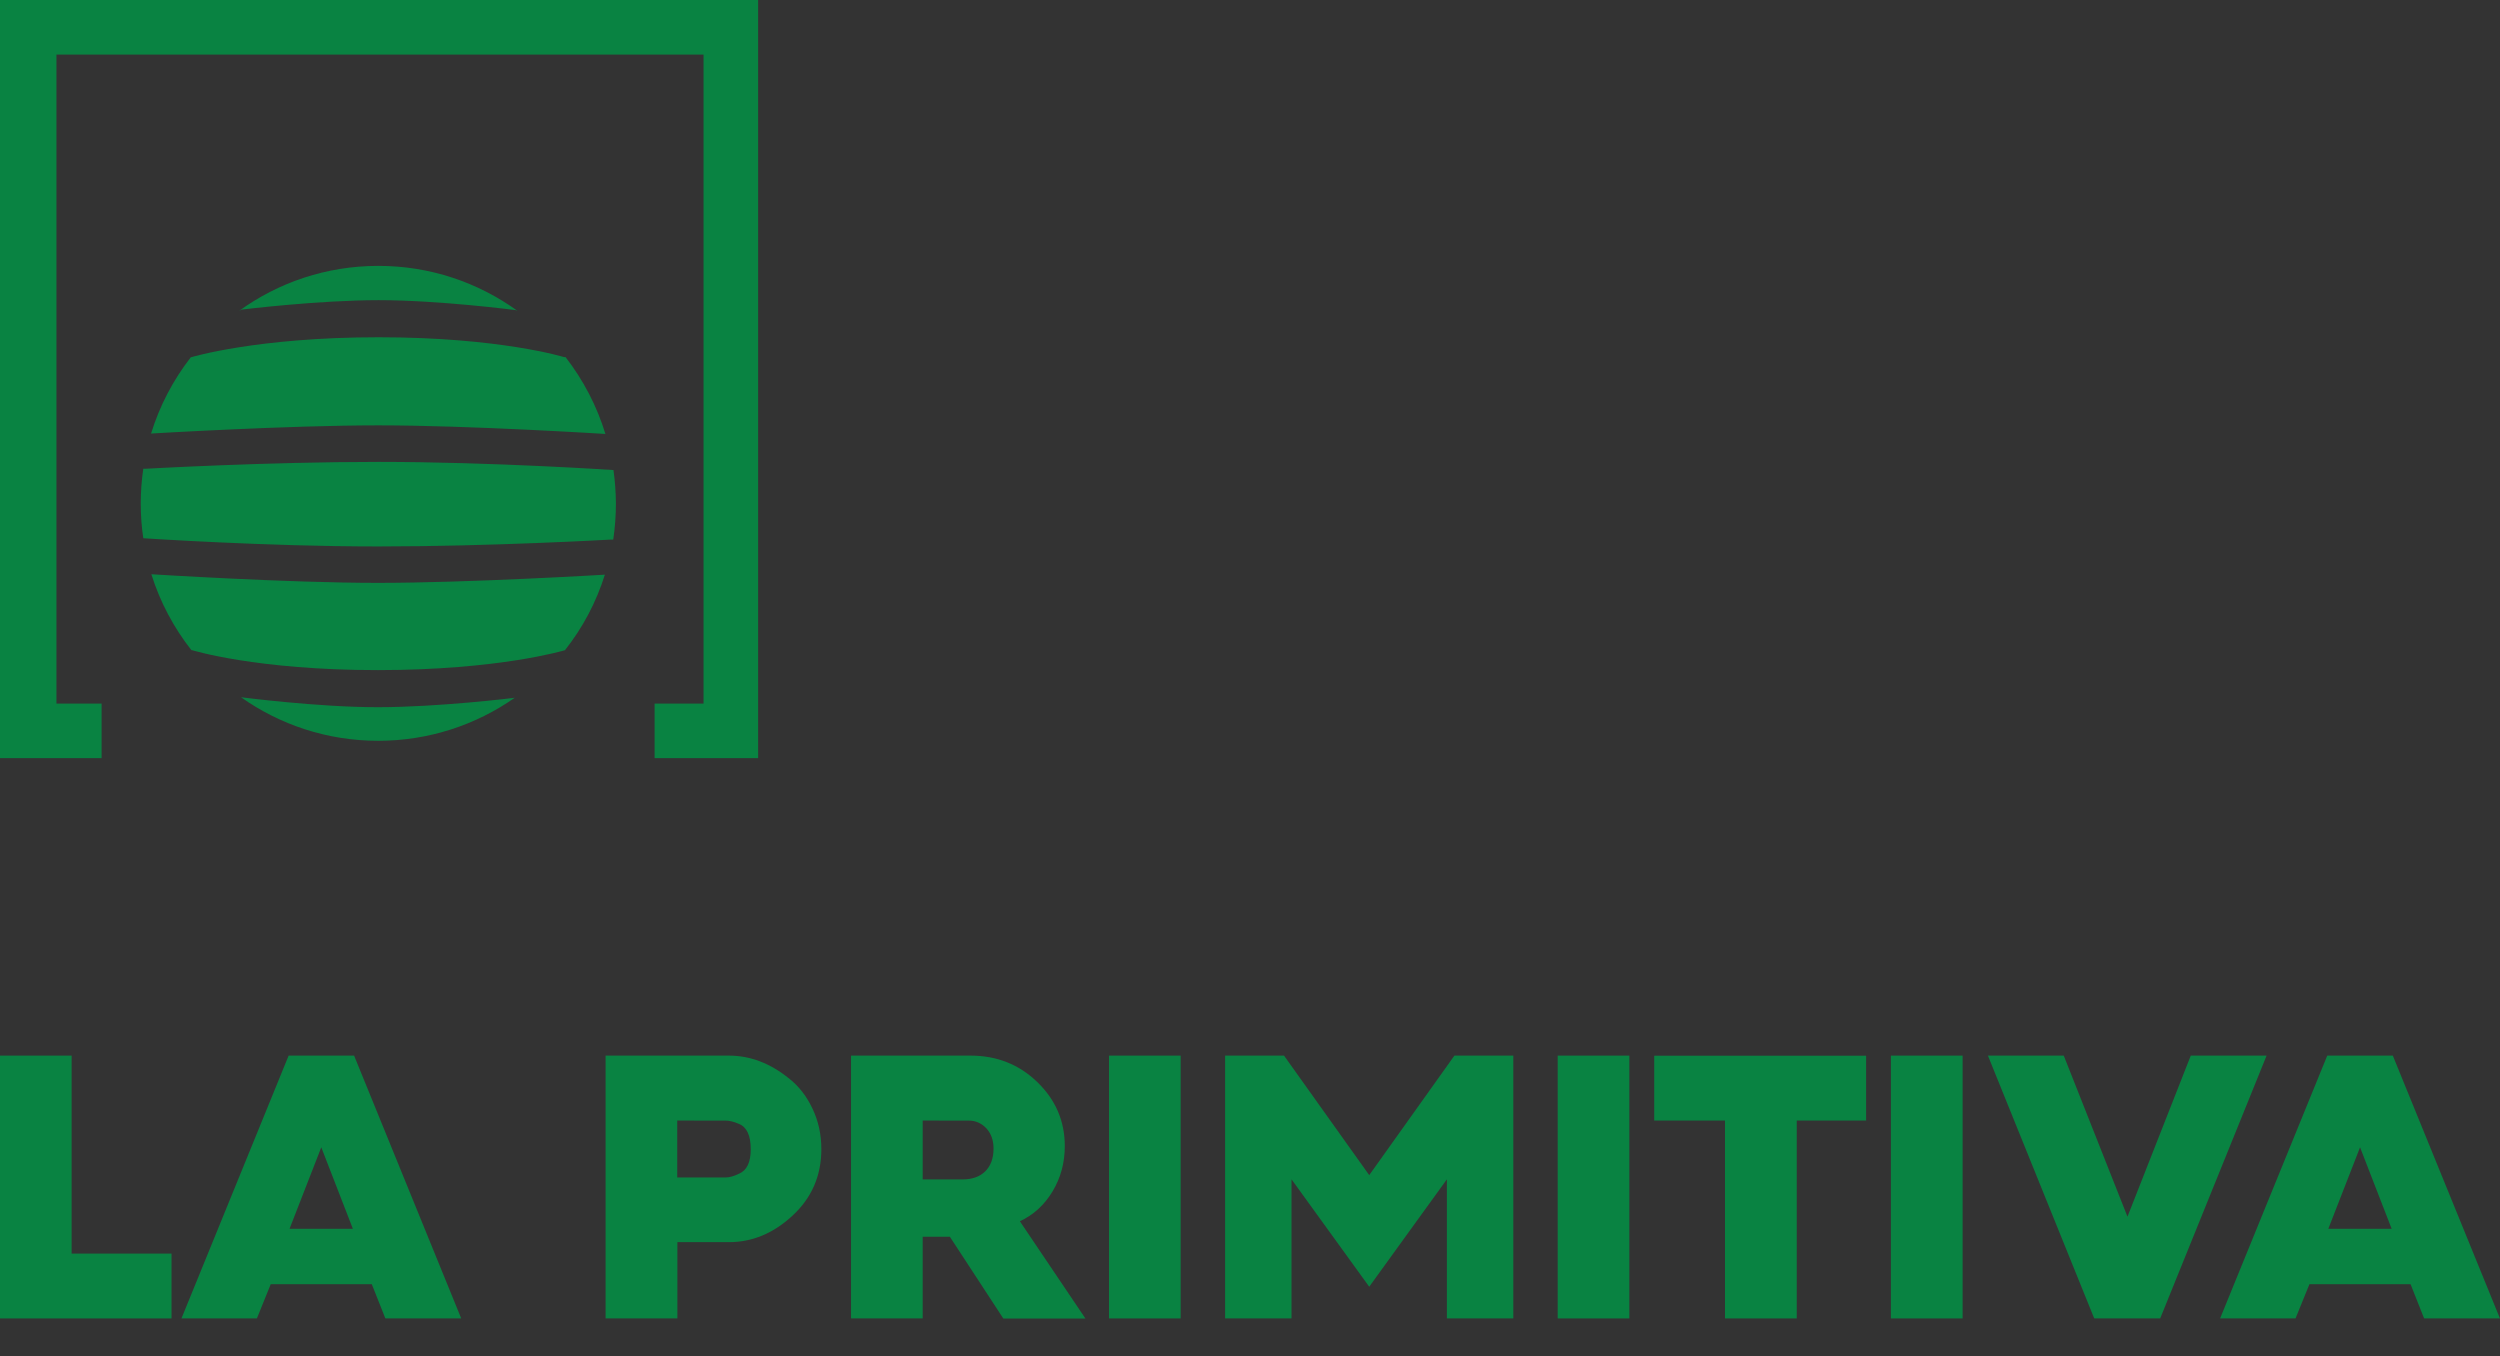 <?xml version="1.0" encoding="utf-8"?>
<!-- Generator: Adobe Illustrator 16.0.0, SVG Export Plug-In . SVG Version: 6.00 Build 0)  -->
<!DOCTYPE svg PUBLIC "-//W3C//DTD SVG 1.1//EN" "http://www.w3.org/Graphics/SVG/1.1/DTD/svg11.dtd">
<svg version="1.1" id="Capa_1" xmlns="http://www.w3.org/2000/svg" xmlns:xlink="http://www.w3.org/1999/xlink" x="0px" y="0px"
	 width="94px" height="51px" viewBox="0 0 94 51" enable-background="new 0 0 94 51" xml:space="preserve">
<rect x="0" y="0" width="94" height="51" fill="#333333" stroke="none"/>
<path fill="#FFFF00" d="M79.229,25.41"/>
<g>
	<g>
		<path fill="#098342" d="M23.067,17.674h-0.004c0,0-4.586-0.307-8.826-0.307c-4.24,0-8.737,0.257-8.737,0.257H5.388
			c-0.062,0.424-0.096,0.865-0.096,1.305c0,0.444,0.031,0.878,0.096,1.309c0.026,0,4.594,0.309,8.825,0.309
			c4.241,0,8.739-0.258,8.739-0.258h0.106c0.065-0.444,0.1-0.895,0.1-1.359C23.155,18.504,23.124,18.085,23.067,17.674z"/>
		<path fill="#098342" d="M21.243,24.447c0.663-0.838,1.174-1.798,1.5-2.839c-0.014,0-5.129,0.308-8.535,0.308
			c-3.412,0-8.507-0.324-8.517-0.324c0.328,1.047,0.844,2.012,1.507,2.855h0.029c0,0,2.406,0.749,6.98,0.749
			C18.781,25.196,21.243,24.447,21.243,24.447z"/>
		<path fill="#098342" d="M9.092,11.64c0,0,2.872-0.354,5.145-0.354c2.275,0,5.146,0.373,5.146,0.373l0.074,0.03
			c-1.471-1.065-3.279-1.692-5.23-1.692c-1.957,0-3.765,0.626-5.236,1.692L9.092,11.64z"/>
		<path fill="#098342" d="M14.208,26.591c-2.274,0-5.146-0.375-5.146-0.375c1.456,1.031,3.235,1.638,5.161,1.638
			c1.91,0,3.68-0.602,5.13-1.617C19.329,26.242,16.469,26.591,14.208,26.591z"/>
		<path fill="#098342" d="M5.696,16.3c0,0,5.125-0.307,8.536-0.307c3.413,0,8.519,0.323,8.519,0.323l0.014,0.005
			c-0.323-1.062-0.838-2.038-1.499-2.892h-0.052c0,0-2.406-0.748-6.98-0.748c-4.573,0-7.034,0.748-7.034,0.748H7.178
			c-0.662,0.85-1.177,1.825-1.5,2.881L5.696,16.3z"/>
	</g>
	<g>
		<path fill="#098342" d="M28.504,28.506h-3.891v-2.051h1.84V2.052H2.122v24.403H3.82v2.051H0V0h28.506v28.506H28.504z"/>
	</g>
</g>
<g>
	<path fill="#098342" d="M6.454,49.573H0v-9.882h2.693v7.444h3.756v2.438H6.454z"/>
	<path fill="#098342" d="M9.659,49.573H6.823l4.03-9.882h2.461l4.028,9.882H14.49l-0.511-1.288H10.18L9.659,49.573z M12.08,43.139
		l-1.193,3.063h2.381L12.08,43.139z"/>
	<path fill="#098342" d="M25.464,49.573H22.77v-9.882h4.635c0.802,0,1.561,0.289,2.269,0.865c0.359,0.283,0.652,0.656,0.875,1.127
		c0.223,0.469,0.334,0.976,0.334,1.525c0,1.001-0.365,1.84-1.092,2.507c-0.717,0.662-1.511,0.99-2.381,0.99h-1.94v2.866
		L25.464,49.573L25.464,49.573z M25.464,42.133v2.139h1.829c0.131,0,0.299-0.045,0.496-0.142c0.293-0.122,0.439-0.43,0.439-0.92
		c0-0.51-0.146-0.828-0.439-0.95c-0.197-0.086-0.369-0.126-0.51-0.126L25.464,42.133L25.464,42.133z"/>
	<path fill="#098342" d="M34.693,49.573h-2.694v-9.882h4.493c0.981,0,1.82,0.328,2.507,0.992c0.687,0.662,1.037,1.465,1.037,2.41
		c0,0.623-0.152,1.192-0.46,1.704c-0.309,0.511-0.718,0.886-1.229,1.122l2.466,3.659h-3.087L35.714,46.5h-0.03h-0.991V49.573
		L34.693,49.573z M34.693,42.133v2.213h1.501c0.359,0,0.642-0.1,0.85-0.302c0.206-0.202,0.313-0.491,0.313-0.858
		c0-0.313-0.092-0.566-0.268-0.759c-0.182-0.192-0.404-0.293-0.667-0.293L34.693,42.133L34.693,42.133z"/>
	<path fill="#098342" d="M44.393,49.573h-2.694v-9.882h2.694V49.573z"/>
	<path fill="#098342" d="M48.562,49.573h-2.498v-9.882h2.215l3.204,4.494l3.203-4.494h2.215v9.882h-2.498v-5.231l-2.92,4.039
		l-2.922-4.039V49.573L48.562,49.573z"/>
	<path fill="#098342" d="M61.264,49.573h-2.695v-9.882h2.695V49.573z"/>
	<path fill="#098342" d="M67.557,49.573h-2.697v-7.44h-2.661v-2.438h7.967v2.438h-2.608V49.573z"/>
	<path fill="#098342" d="M73.794,49.573h-2.696v-9.882h2.696V49.573z"/>
	<path fill="#098342" d="M81.223,49.573h-2.48l-3.997-9.882h2.851l2.396,6.056l2.38-6.056h2.851L81.223,49.573z"/>
	<path fill="#098342" d="M86.312,49.573h-2.836l4.029-9.882h2.465l4.028,9.882h-2.851l-0.51-1.288h-3.802L86.312,49.573z
		 M88.738,43.139l-1.193,3.063h2.381L88.738,43.139z"/>
</g>
</svg>
